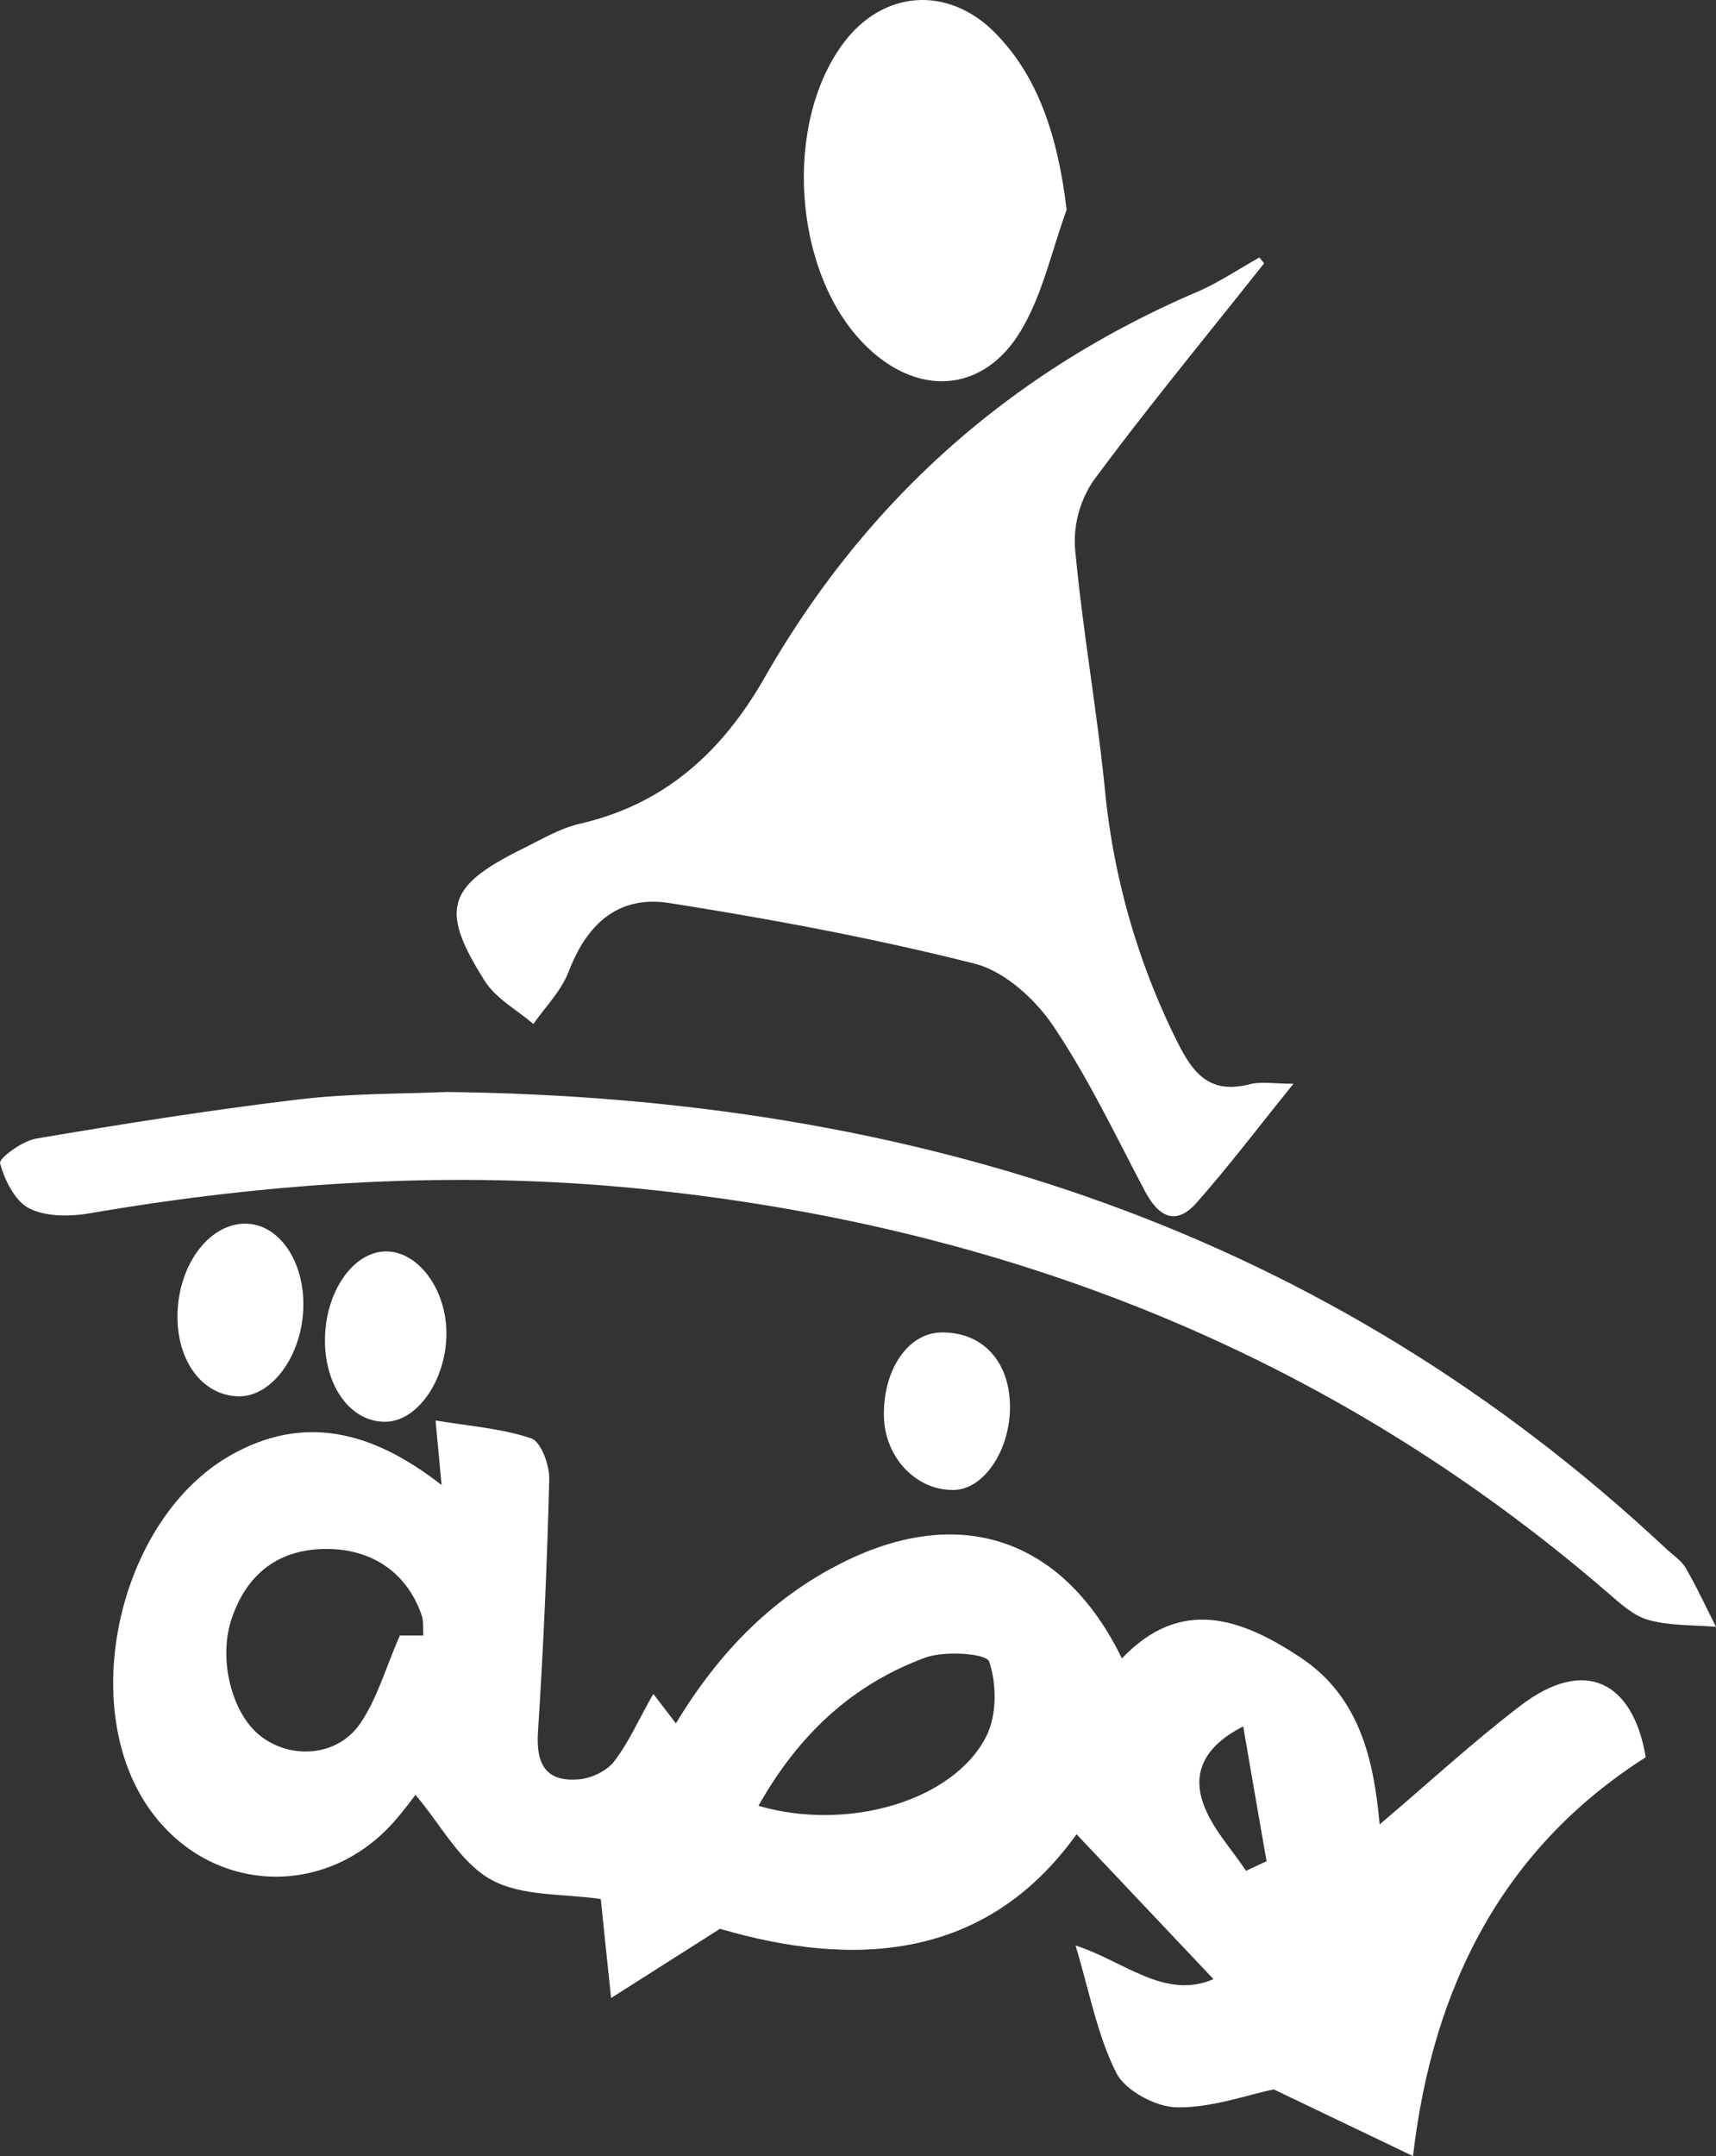 <svg xmlns="http://www.w3.org/2000/svg" viewBox="0 0 500 628"><rect x="0" y="0" width="500" height="628" fill="#333333" stroke="none"/><defs><style>.cls-1{fill:#fff;}</style></defs><g id="Layer_2" data-name="Layer 2"><g id="Layer_1-2" data-name="Layer 1"><path class="cls-1" d="M190.35,493.39l6.59,8.6c12.68-21,28.77-37.46,50.43-47.75,33.4-15.87,62.74-5.6,79.53,28.82,17.17-18,34.69-11.72,51.9-.36,17.45,11.52,21.47,29.88,23.2,48.72,13.95-11.85,27-23.85,41-34.57,18.84-14.42,32.87-6.94,36.53,15-41.39,26.34-62.07,66.47-67.81,116.18l-40.58-19.43c-7.86,1.63-18.06,5.39-28.2,5.23-6.13-.09-15-4.82-17.66-10-5.56-11-7.83-23.68-11.89-37.15,14.19,4.6,26,15.92,40.2,9.81l-39.91-42.21c-26.35,36.81-64.81,39-103.89,27.54l-31.73,20.16c-1.32-12.53-2.25-21.35-3-28.82-10.68-1.62-23-.67-32-5.67s-14.52-15.89-22-24.68c-.69.88-3.09,4.17-5.74,7.24-21,24.4-56.93,21.45-73.66-6C23,493.38,35.77,441.88,67,424c21.31-12.19,41.33-7.34,61.67,8.57-.63-6.75-1.09-11.6-1.76-18.81,9.69,1.62,19.15,2.28,27.85,5.19,2.85.95,5.37,7.79,5.27,11.87q-.9,36.85-3.28,73.67c-.62,9.44,2.35,14.65,12,13.79,3.6-.32,8.06-2.43,10.19-5.21C183.17,507.58,186,501.07,190.35,493.39Zm-67-17c-.15-2.34.09-4.14-.43-5.7-4.19-12.51-14.51-19.62-28.06-19.51s-22.86,7-27.38,20.36c-3.9,11.53-.11,27.22,8.18,33.93,8.8,7.11,22.54,6.32,29.22-3.35,5-7.22,7.45-16.21,11.62-25.73ZM221,526c26.13,7.62,56.93-1.5,66.39-20.26,3.08-6.1,3.06-15.25.82-21.77-.81-2.37-13-3.21-18.61-1.13C248.38,490.63,232.64,505.29,221,526Zm141.28-23.15C349.38,509.42,348,517.63,350.48,525s8.24,13.34,12.57,19.94l6-2.81C366.89,529.84,364.77,517.55,362.24,502.87Z"/><path class="cls-1" d="M368.33,76.7c-16.63,21-33.68,41.64-49.6,63.14a31.39,31.39,0,0,0-5.49,19.84c2.15,23.59,6.38,47,8.73,70.56A209.47,209.47,0,0,0,342.8,303c5,10.1,9.79,15.75,21.5,12.79,3.19-.81,6.76-.12,12.59-.12-10.14,12.55-18.77,23.94-28.2,34.63-6.16,7-11.18,4-15.09-3.36-8.63-16.27-16.54-33.07-26.82-48.25-5.25-7.75-14.13-15.8-22.81-18-29.27-7.38-59.07-12.95-88.91-17.64-14.8-2.33-24,5.95-29.38,20-2.13,5.57-6.76,10.18-10.25,15.23-4.79-4.11-10.9-7.39-14.14-12.49-13.26-20.9-11.09-27.64,11-38.57,5.5-2.72,11-6,16.87-7.33,24.75-5.72,41.41-21.12,53.64-42.54Q267,120.09,348.86,85c6.3-2.71,12.08-6.64,18.1-10Z"/><path class="cls-1" d="M130.08,318.07c136.85,1.61,256.37,40.38,355.49,133.13,1.93,1.8,4.34,3.34,5.61,5.53,3.22,5.55,5.91,11.4,8.82,17.13-6.59-.56-13.41-.26-19.68-2-4.37-1.2-8.27-4.83-11.88-7.95-81.21-70.05-176.22-107.08-282.18-117.68-53.66-5.36-107-1.93-160.07,7.17-5.75,1-12.74,1.06-17.66-1.41-4.17-2.1-7.18-8.22-8.51-13.16-.39-1.44,6.49-6.5,10.49-7.18,25.52-4.31,51.09-8.39,76.78-11.44C102.51,318.43,118,318.63,130.08,318.07Z"/><path class="cls-1" d="M310.79,61.09c-4.28,11.75-6.94,24.44-13.18,35-11.11,18.85-31,19.7-46.34,3.62-20.19-21.1-22.94-63.62-5.63-87,11.58-15.67,30.58-17,44.28-3.17C302,21.79,308.1,38.55,310.79,61.09Z"/><path class="cls-1" d="M88.39,379.32c.25,14.57-8.75,27.6-18.92,27.4-10-.19-17.4-9.44-17.74-22.22-.42-15.1,8.75-28.11,19.77-28.07C80.83,356.46,88.17,366.42,88.39,379.32Z"/><path class="cls-1" d="M94.69,390.4c0-13.86,8-25.61,17.49-25.88s17.88,10.89,17.9,23.81c0,13.48-8.34,25.66-17.72,25.8C102.3,414.28,94.67,404,94.69,390.4Z"/><path class="cls-1" d="M274.21,388.12c11.85-.22,19.82,8.17,20.07,21.1S286.73,434,277.75,434c-10.92.1-20-9.56-20.2-21.54C257.3,398.94,264.57,388.3,274.21,388.12Z"/></g></g></svg>